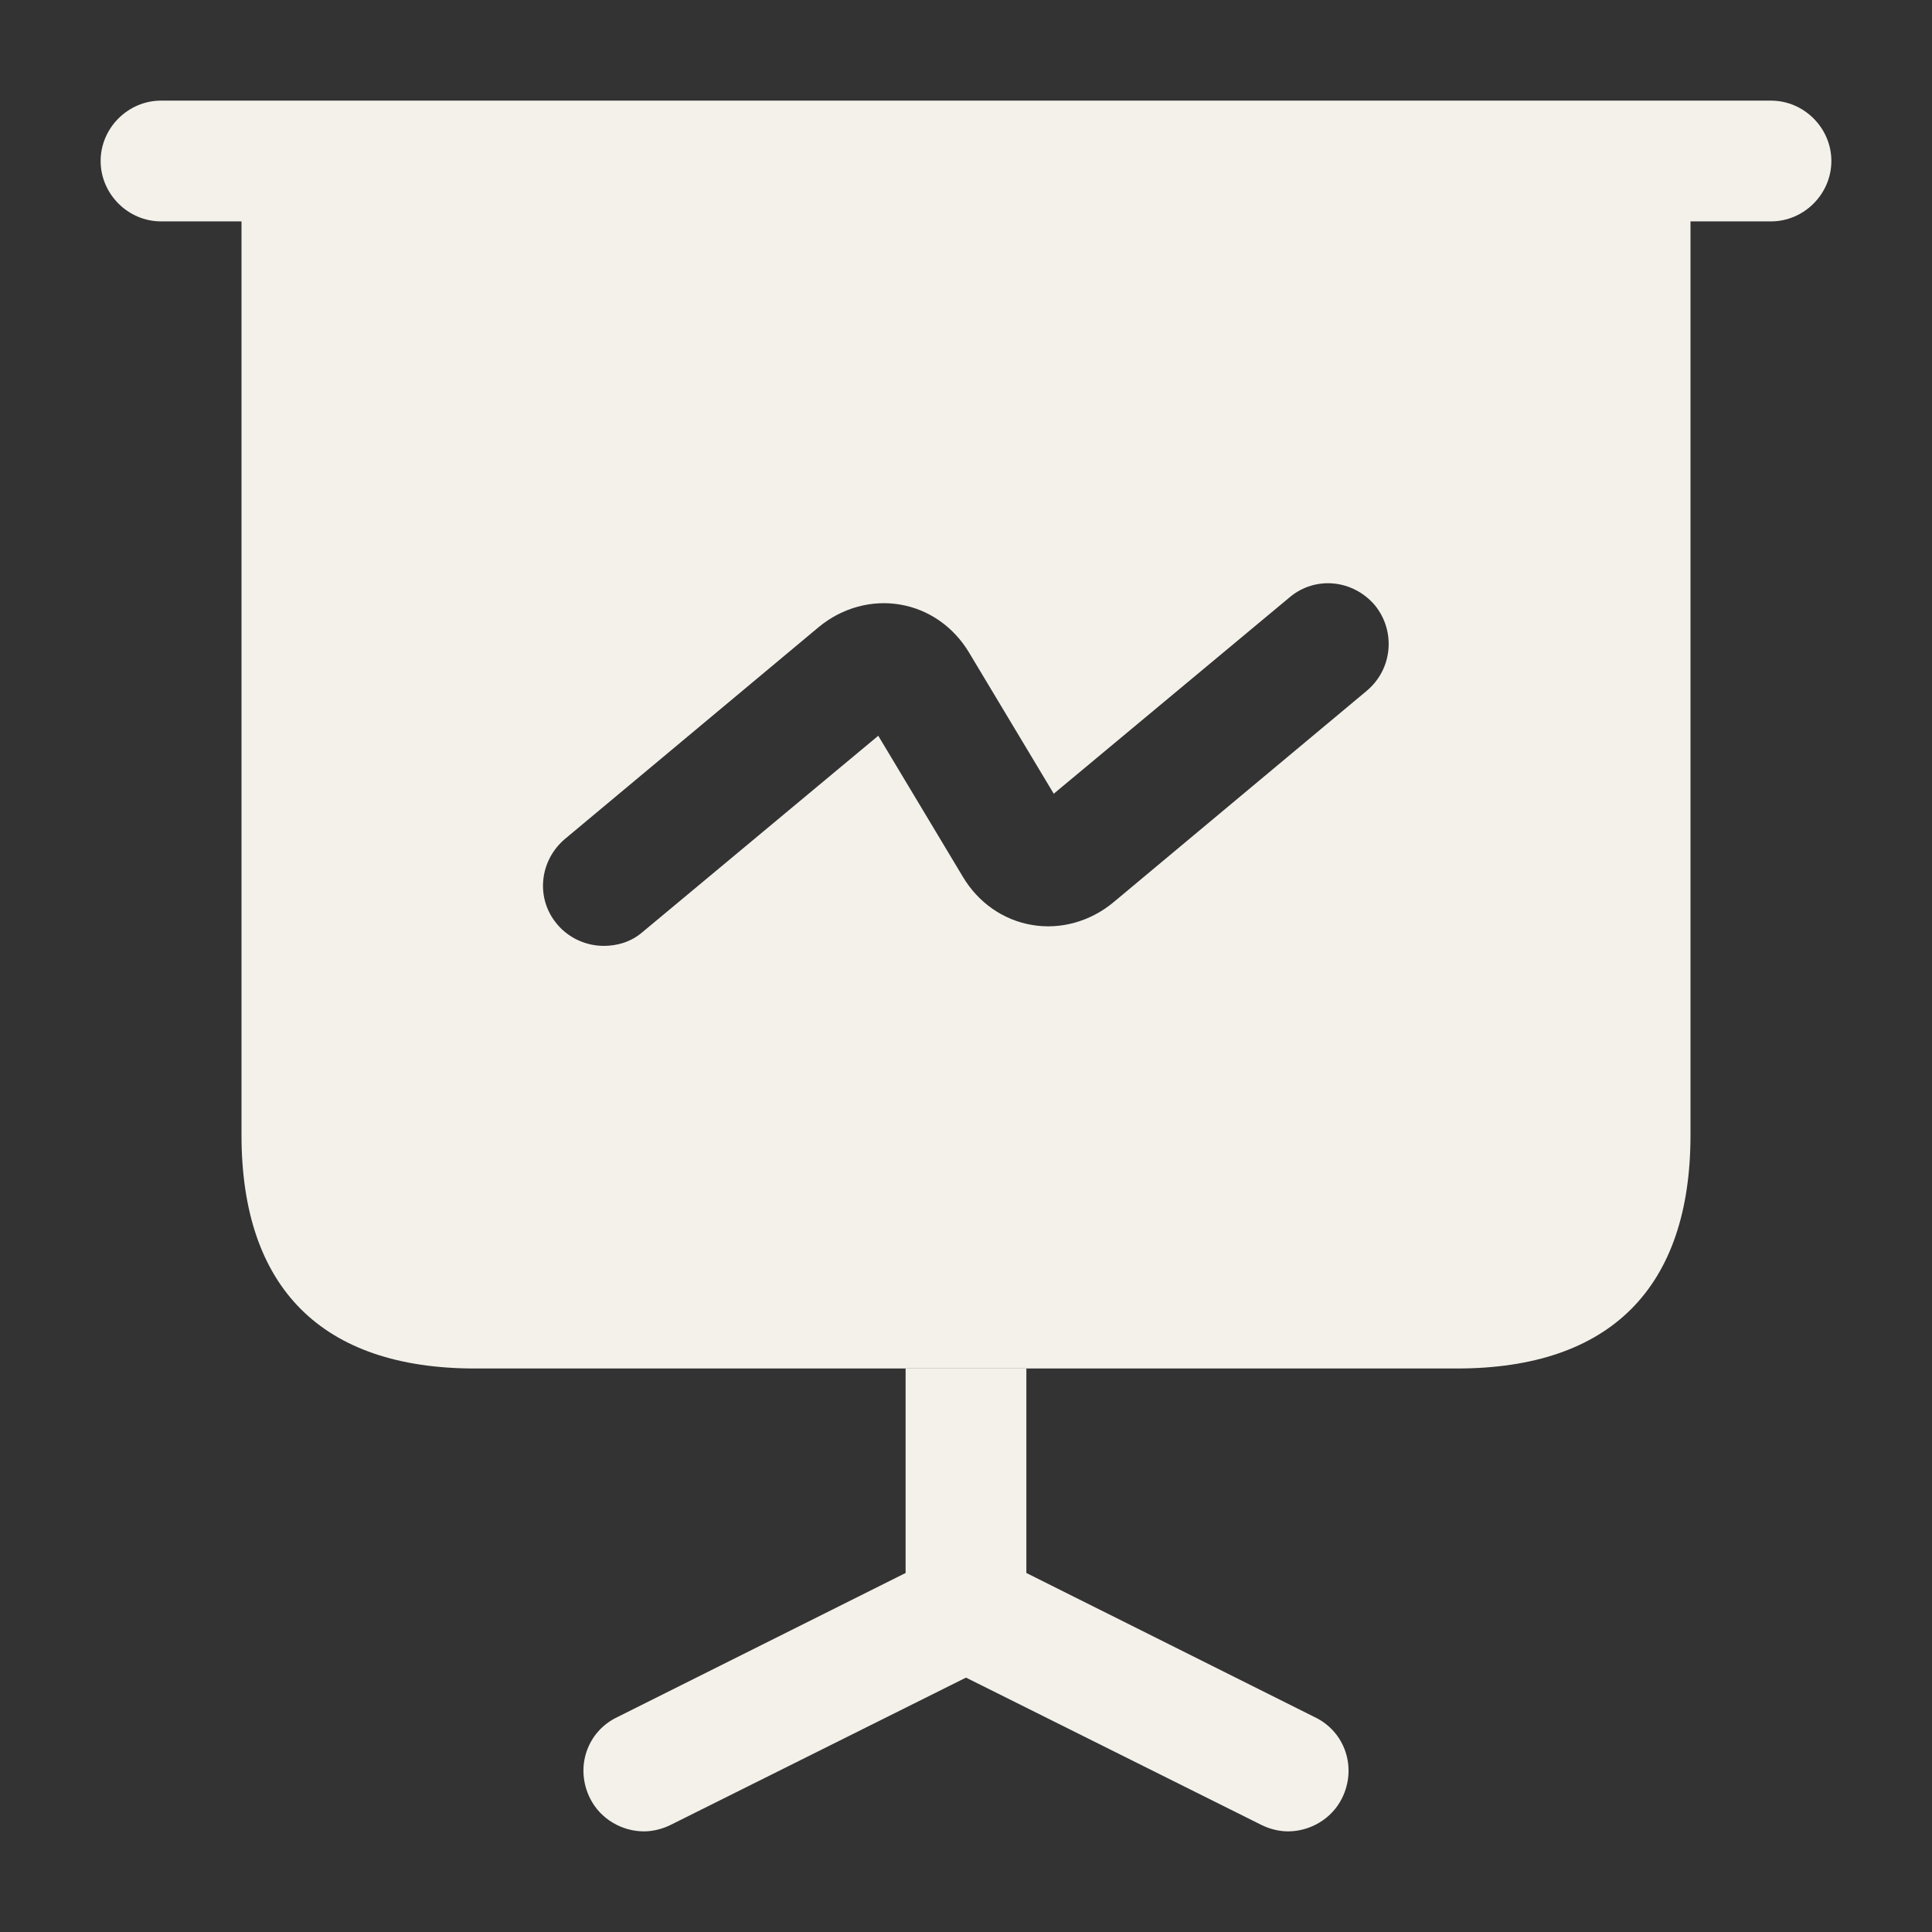 <svg width="70" height="70" viewBox="0 0 70 70" fill="none" xmlns="http://www.w3.org/2000/svg">
<rect x="0" y="0" width="70" height="70" fill="#333333" stroke="none"/>
<path d="M64.167 8.021H5.833C4.638 8.021 3.646 7.029 3.646 5.833C3.646 4.638 4.638 3.646 5.833 3.646H64.167C65.363 3.646 66.354 4.638 66.354 5.833C66.354 7.029 65.363 8.021 64.167 8.021Z" fill="#F4F1EB"/>
<path d="M48.621 65.158C48.241 65.917 47.454 66.354 46.666 66.354C46.346 66.354 45.996 66.267 45.704 66.121L35 60.783L24.296 66.121C24.004 66.267 23.654 66.354 23.333 66.354C22.546 66.354 21.758 65.917 21.379 65.158C20.825 64.05 21.262 62.737 22.371 62.212L32.812 56.992V49.583H37.187V56.992L47.629 62.212C48.737 62.737 49.175 64.05 48.621 65.158Z" fill="#F4F1EB"/>
<path d="M8.75 5.833V41.125C8.75 46.667 11.667 49.583 17.208 49.583H52.792C58.333 49.583 61.25 46.667 61.25 41.125V5.833H8.75ZM49.525 25.025L40.337 32.696C39.492 33.396 38.413 33.688 37.392 33.513C36.342 33.337 35.438 32.696 34.883 31.762L31.821 26.658L23.275 33.775C22.867 34.125 22.371 34.271 21.875 34.271C21.262 34.271 20.621 34.008 20.183 33.483C19.396 32.55 19.542 31.179 20.475 30.392L29.663 22.721C30.508 22.021 31.587 21.729 32.608 21.904C33.658 22.079 34.562 22.721 35.117 23.654L38.179 28.758L46.725 21.642C47.658 20.854 49.029 21 49.817 21.933C50.575 22.867 50.458 24.238 49.525 25.025Z" fill="#F4F1EB"/>
</svg>
